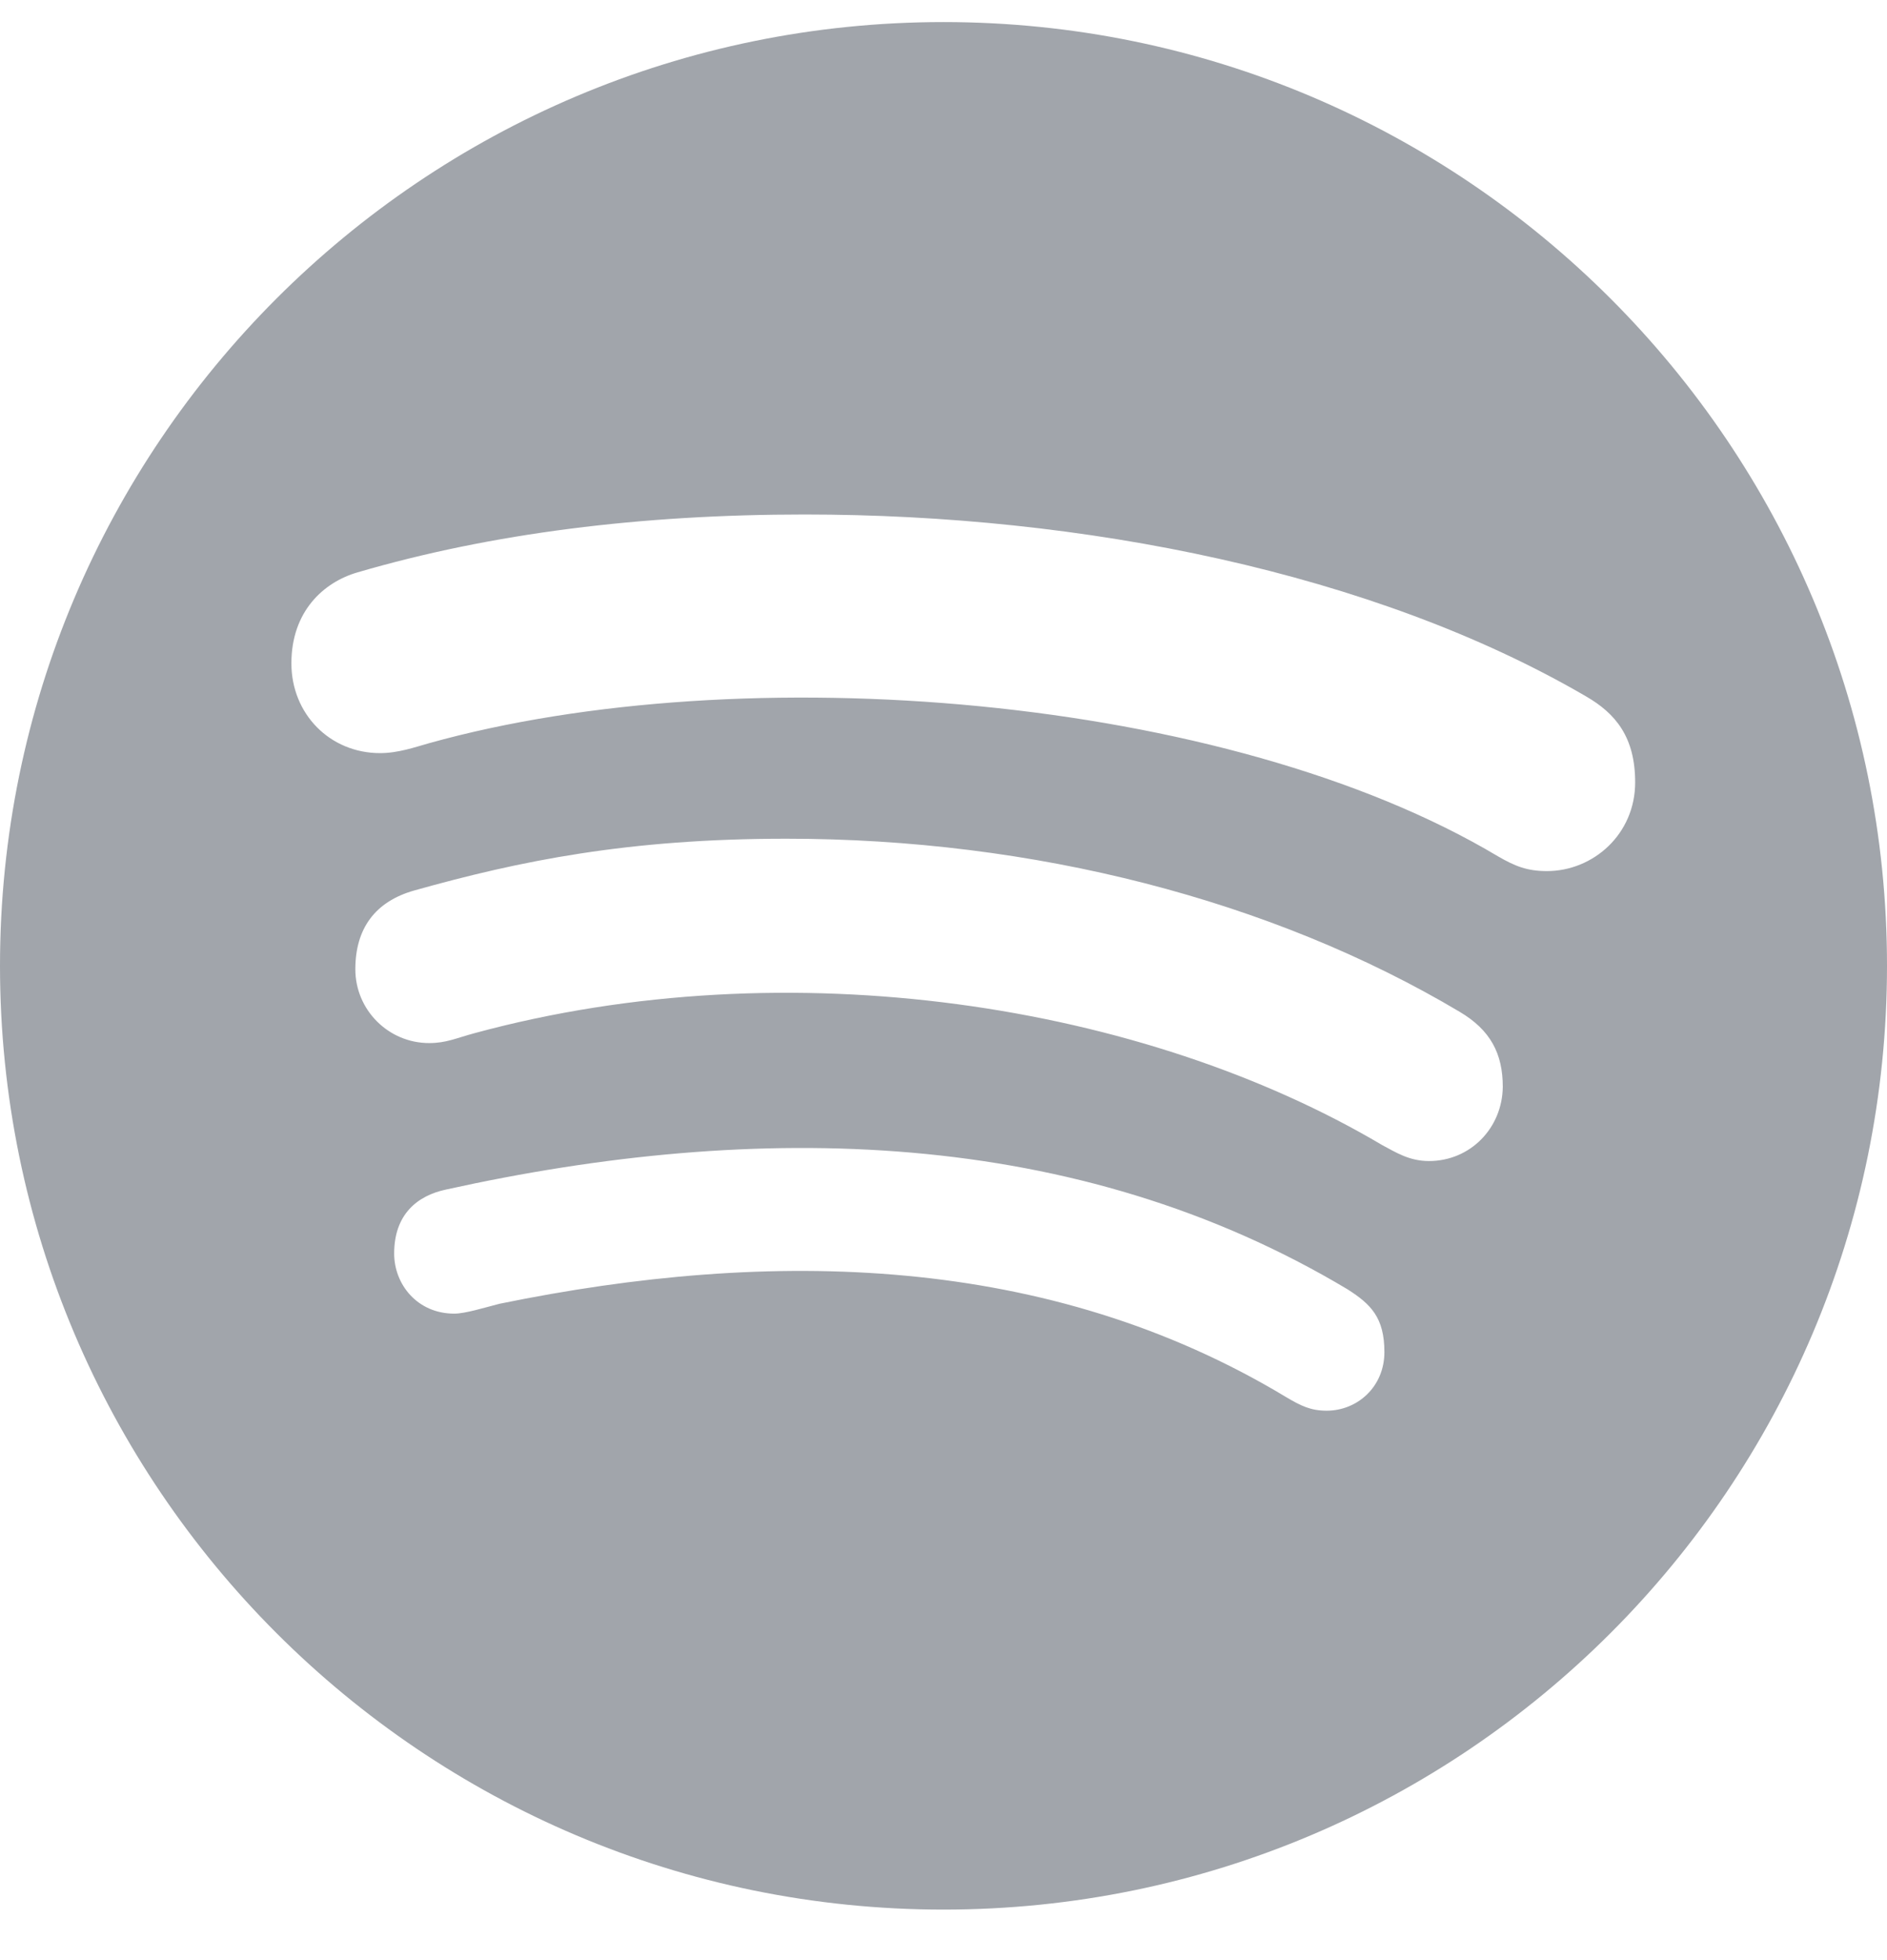 <?xml version="1.0" encoding="UTF-8"?>
<svg width="26" height="27" viewBox="0 0 26 27" fill="none"
    xmlns="http://www.w3.org/2000/svg">
    <path
        d="M13 0.304C5.824 0.304 0 6.128 0 13.304C0 20.48 5.824 26.304 13 26.304C20.176 26.304 26 20.48 26 13.304C26 6.128 20.176 0.304 13 0.304ZM18.279 19.432C18.058 19.432 17.922 19.364 17.718 19.243C14.447 17.272 10.641 17.188 6.883 17.959C6.678 18.011 6.411 18.095 6.259 18.095C5.75 18.095 5.431 17.692 5.431 17.267C5.431 16.727 5.75 16.47 6.144 16.386C10.437 15.437 14.824 15.521 18.567 17.76C18.887 17.964 19.075 18.148 19.075 18.625C19.075 19.102 18.703 19.432 18.279 19.432ZM19.689 15.993C19.416 15.993 19.233 15.873 19.044 15.773C15.768 13.833 10.882 13.052 6.537 14.232C6.285 14.3 6.149 14.368 5.913 14.368C5.352 14.368 4.896 13.912 4.896 13.351C4.896 12.79 5.169 12.418 5.708 12.266C7.166 11.857 8.654 11.553 10.835 11.553C14.237 11.553 17.524 12.397 20.113 13.938C20.538 14.19 20.706 14.515 20.706 14.971C20.7 15.537 20.26 15.993 19.689 15.993ZM21.314 11.999C21.041 11.999 20.873 11.931 20.637 11.794C16.905 9.566 10.232 9.032 5.913 10.237C5.724 10.29 5.488 10.374 5.237 10.374C4.545 10.374 4.015 9.834 4.015 9.137C4.015 8.424 4.456 8.02 4.927 7.884C6.773 7.344 8.838 7.087 11.087 7.087C14.913 7.087 18.923 7.884 21.854 9.593C22.262 9.829 22.53 10.154 22.53 10.777C22.53 11.49 21.953 11.999 21.314 11.999Z"
        fill="#A1A5AB" />
</svg>